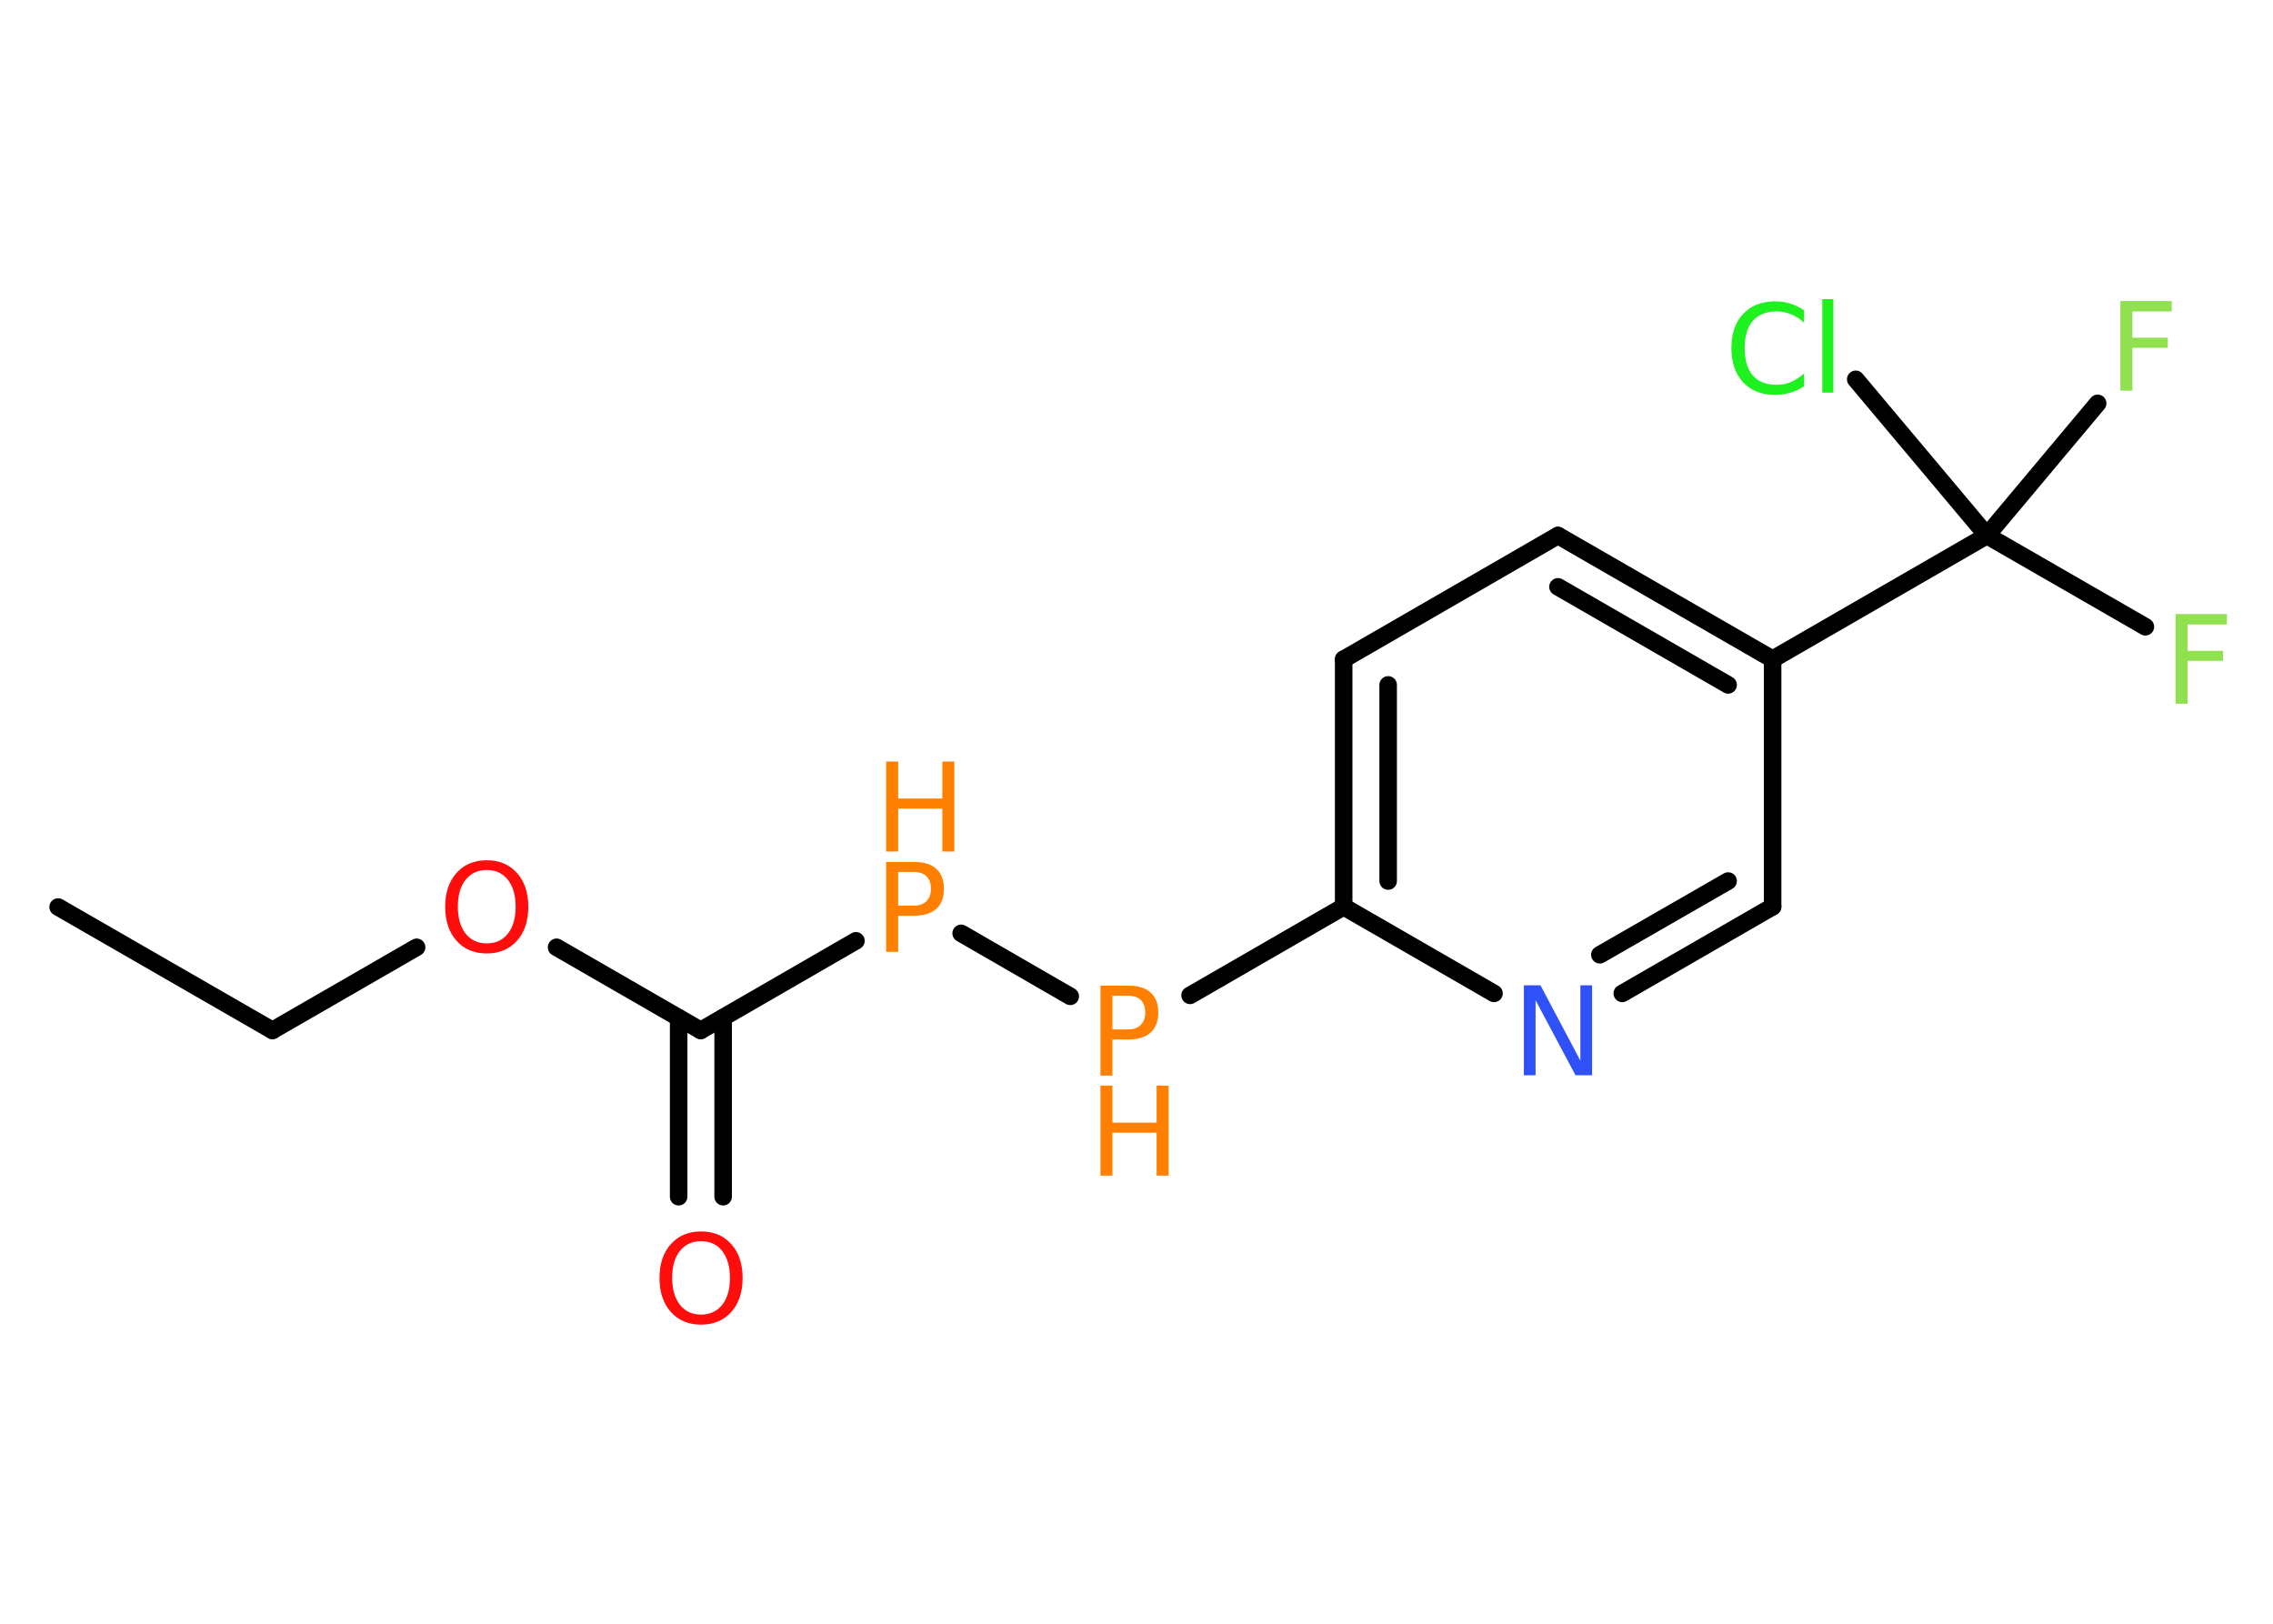<?xml version='1.0' encoding='UTF-8'?>
<!DOCTYPE svg PUBLIC "-//W3C//DTD SVG 1.1//EN" "http://www.w3.org/Graphics/SVG/1.1/DTD/svg11.dtd">
<svg version='1.2' xmlns='http://www.w3.org/2000/svg' xmlns:xlink='http://www.w3.org/1999/xlink' width='70.0mm' height='50.0mm' viewBox='0 0 70.0 50.0'>
  <desc>Generated by the Chemistry Development Kit (http://github.com/cdk)</desc>
  <g stroke-linecap='round' stroke-linejoin='round' stroke='#000000' stroke-width='.54' fill='#FF8000'>
    <rect x='.0' y='.0' width='70.0' height='50.0' fill='#FFFFFF' stroke='none'/>
    <g id='mol1' class='mol'>
      <line id='mol1bnd1' class='bond' x1='1.79' y1='27.93' x2='8.39' y2='31.73'/>
      <line id='mol1bnd2' class='bond' x1='8.39' y1='31.73' x2='12.83' y2='29.17'/>
      <line id='mol1bnd3' class='bond' x1='17.14' y1='29.17' x2='21.58' y2='31.73'/>
      <g id='mol1bnd4' class='bond'>
        <line x1='22.27' y1='31.34' x2='22.27' y2='36.85'/>
        <line x1='20.9' y1='31.34' x2='20.9' y2='36.85'/>
      </g>
      <line id='mol1bnd5' class='bond' x1='21.58' y1='31.73' x2='26.36' y2='28.97'/>
      <line id='mol1bnd6' class='bond' x1='29.6' y1='28.74' x2='32.96' y2='30.68'/>
      <line id='mol1bnd7' class='bond' x1='36.65' y1='30.65' x2='41.38' y2='27.92'/>
      <g id='mol1bnd8' class='bond'>
        <line x1='41.38' y1='20.3' x2='41.38' y2='27.92'/>
        <line x1='42.75' y1='21.09' x2='42.75' y2='27.13'/>
      </g>
      <line id='mol1bnd9' class='bond' x1='41.38' y1='20.3' x2='47.98' y2='16.49'/>
      <g id='mol1bnd10' class='bond'>
        <line x1='54.59' y1='20.3' x2='47.98' y2='16.49'/>
        <line x1='53.22' y1='21.09' x2='47.98' y2='18.07'/>
      </g>
      <line id='mol1bnd11' class='bond' x1='54.59' y1='20.3' x2='61.19' y2='16.49'/>
      <line id='mol1bnd12' class='bond' x1='61.19' y1='16.49' x2='66.07' y2='19.3'/>
      <line id='mol1bnd13' class='bond' x1='61.19' y1='16.49' x2='64.6' y2='12.42'/>
      <line id='mol1bnd14' class='bond' x1='61.19' y1='16.49' x2='57.15' y2='11.68'/>
      <line id='mol1bnd15' class='bond' x1='54.59' y1='20.3' x2='54.59' y2='27.92'/>
      <g id='mol1bnd16' class='bond'>
        <line x1='49.96' y1='30.59' x2='54.59' y2='27.92'/>
        <line x1='49.27' y1='29.4' x2='53.22' y2='27.13'/>
      </g>
      <line id='mol1bnd17' class='bond' x1='41.38' y1='27.92' x2='46.01' y2='30.59'/>
      <path id='mol1atm3' class='atom' d='M14.99 26.79q-.41 .0 -.65 .3q-.24 .3 -.24 .83q.0 .52 .24 .83q.24 .3 .65 .3q.41 .0 .65 -.3q.24 -.3 .24 -.83q.0 -.52 -.24 -.83q-.24 -.3 -.65 -.3zM14.99 26.49q.58 .0 .93 .39q.35 .39 .35 1.04q.0 .66 -.35 1.05q-.35 .39 -.93 .39q-.58 .0 -.93 -.39q-.35 -.39 -.35 -1.05q.0 -.65 .35 -1.04q.35 -.39 .93 -.39z' stroke='none' fill='#FF0D0D'/>
      <path id='mol1atm5' class='atom' d='M21.59 38.22q-.41 .0 -.65 .3q-.24 .3 -.24 .83q.0 .52 .24 .83q.24 .3 .65 .3q.41 .0 .65 -.3q.24 -.3 .24 -.83q.0 -.52 -.24 -.83q-.24 -.3 -.65 -.3zM21.59 37.92q.58 .0 .93 .39q.35 .39 .35 1.04q.0 .66 -.35 1.05q-.35 .39 -.93 .39q-.58 .0 -.93 -.39q-.35 -.39 -.35 -1.05q.0 -.65 .35 -1.04q.35 -.39 .93 -.39z' stroke='none' fill='#FF0D0D'/>
      <g id='mol1atm6' class='atom'>
        <path d='M27.66 26.85v1.04h.47q.26 .0 .4 -.14q.14 -.14 .14 -.38q.0 -.25 -.14 -.39q-.14 -.13 -.4 -.13h-.47zM27.29 26.54h.84q.47 .0 .7 .21q.24 .21 .24 .62q.0 .41 -.24 .62q-.24 .21 -.7 .21h-.47v1.11h-.37v-2.77z' stroke='none'/>
        <path d='M27.29 23.45h.37v1.14h1.36v-1.14h.37v2.77h-.37v-1.32h-1.36v1.32h-.37v-2.77z' stroke='none'/>
      </g>
      <g id='mol1atm7' class='atom'>
        <path d='M34.26 30.66v1.04h.47q.26 .0 .4 -.14q.14 -.14 .14 -.38q.0 -.25 -.14 -.39q-.14 -.13 -.4 -.13h-.47zM33.89 30.35h.84q.47 .0 .7 .21q.24 .21 .24 .62q.0 .41 -.24 .62q-.24 .21 -.7 .21h-.47v1.11h-.37v-2.77z' stroke='none'/>
        <path d='M33.89 33.43h.37v1.14h1.36v-1.14h.37v2.77h-.37v-1.32h-1.36v1.32h-.37v-2.77z' stroke='none'/>
      </g>
      <path id='mol1atm13' class='atom' d='M66.99 18.91h1.59v.32h-1.21v.81h1.09v.31h-1.09v1.32h-.37v-2.77z' stroke='none' fill='#90E050'/>
      <path id='mol1atm14' class='atom' d='M65.29 9.27h1.59v.32h-1.21v.81h1.09v.31h-1.09v1.32h-.37v-2.77z' stroke='none' fill='#90E050'/>
      <path id='mol1atm15' class='atom' d='M55.56 9.54v.4q-.19 -.18 -.4 -.26q-.21 -.09 -.45 -.09q-.47 .0 -.73 .29q-.25 .29 -.25 .84q.0 .55 .25 .84q.25 .29 .73 .29q.24 .0 .45 -.09q.21 -.09 .4 -.26v.39q-.2 .14 -.42 .2q-.22 .07 -.47 .07q-.63 .0 -.99 -.39q-.36 -.39 -.36 -1.05q.0 -.67 .36 -1.05q.36 -.39 .99 -.39q.25 .0 .47 .07q.22 .07 .41 .2zM56.12 9.21h.34v2.88h-.34v-2.88z' stroke='none' fill='#1FF01F'/>
      <path id='mol1atm17' class='atom' d='M46.94 30.34h.5l1.23 2.32v-2.32h.36v2.77h-.51l-1.23 -2.31v2.31h-.36v-2.77z' stroke='none' fill='#3050F8'/>
    </g>
  </g>
</svg>
